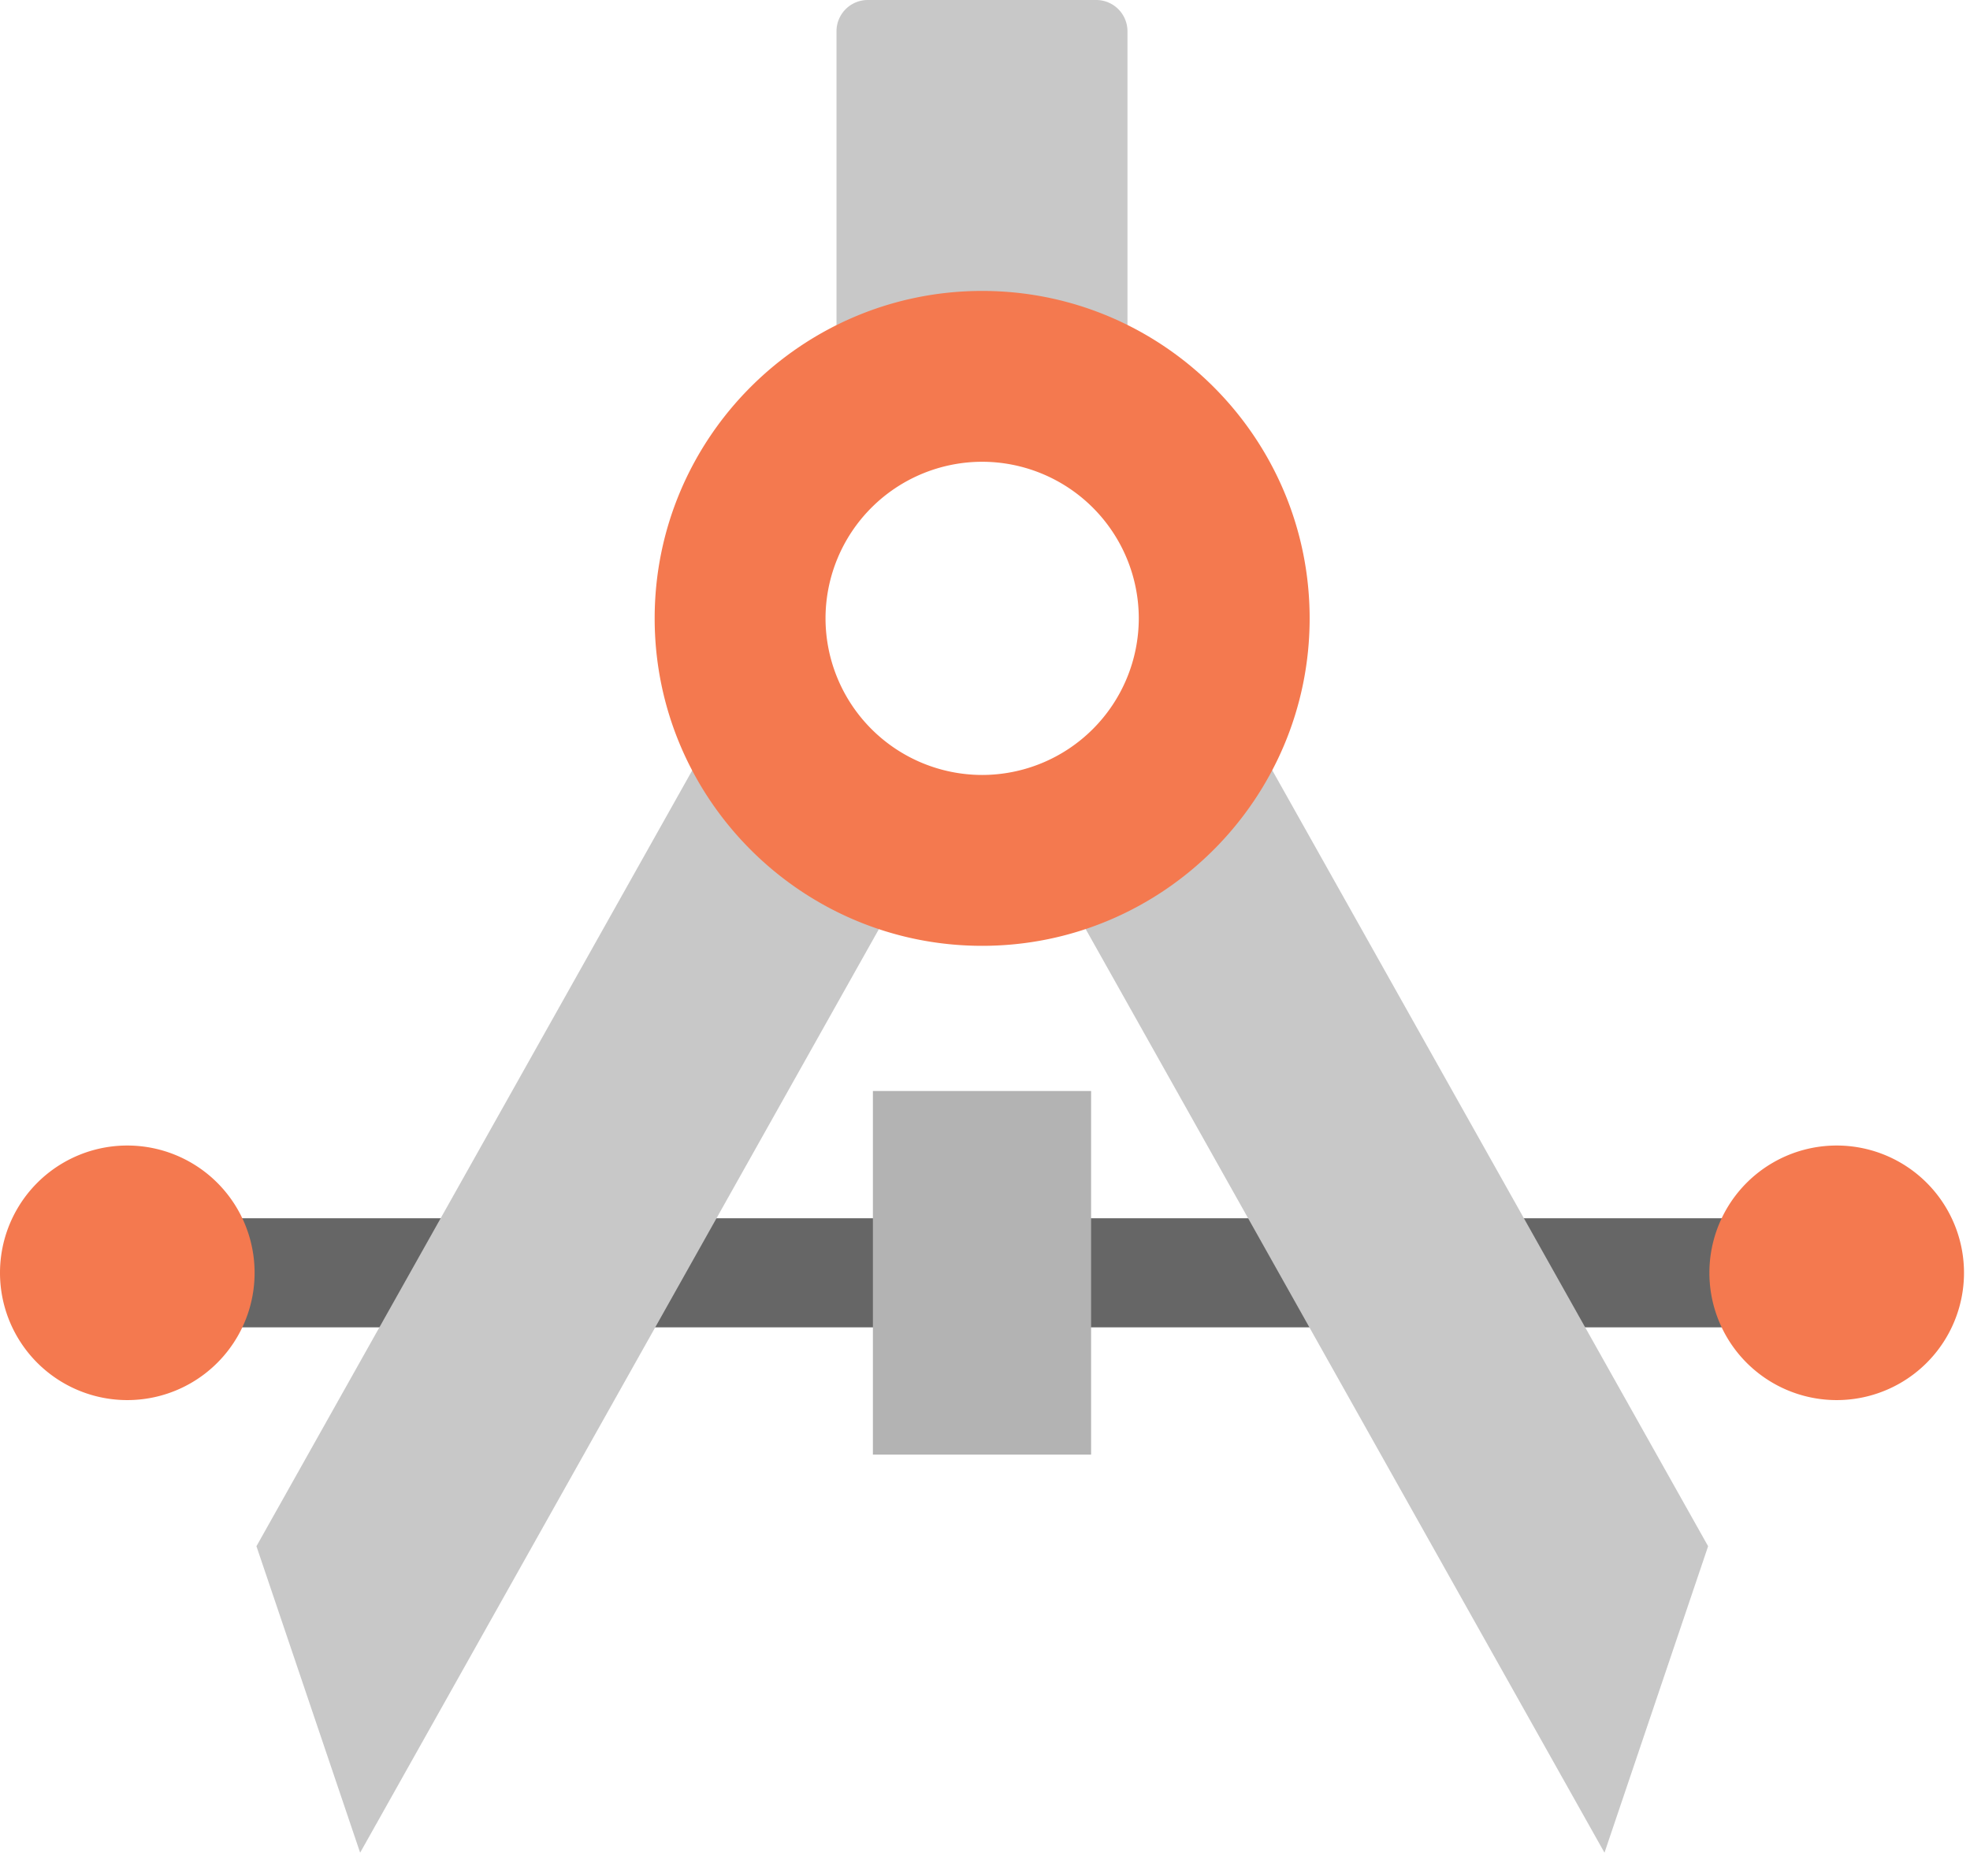 <svg width="63" height="60" xmlns="http://www.w3.org/2000/svg"><g fill="none" fill-rule="evenodd"><path fill="#666" d="M3.49 42.453h55.828v-3.489H3.49z"/><path fill="#B3B3B3" d="M27.915 46.524h6.978v-11.63h-6.978z"/><path d="M26.751 11.631h9.305V1a1 1 0 0 0-1-1h-7.305a1 1 0 0 0-1 1v10.631zm6.14 14.828l18.42 32.797 3.314-9.802-15.029-26.76zM8.201 49.454l3.316 9.802L29.936 26.46l-6.706-3.766z" fill="#C8C8C8"/><path d="M31.409 14.769a5.014 5.014 0 0 0-5.009 5.009 5.014 5.014 0 0 0 5.009 5.008 5.014 5.014 0 0 0 5.009-5.008 5.014 5.014 0 0 0-5.01-5.009m0 15.482c-5.774 0-10.472-4.699-10.472-10.473 0-5.775 4.698-10.473 10.473-10.473s10.473 4.698 10.473 10.473c0 5.774-4.698 10.473-10.473 10.473m31.399 10.458a4.07 4.07 0 1 1-8.142 0 4.07 4.07 0 0 1 8.142 0m-54.666 0a4.07 4.07 0 1 1-8.142 0 4.07 4.07 0 0 1 8.142 0" fill="#F4794F"/></g></svg>